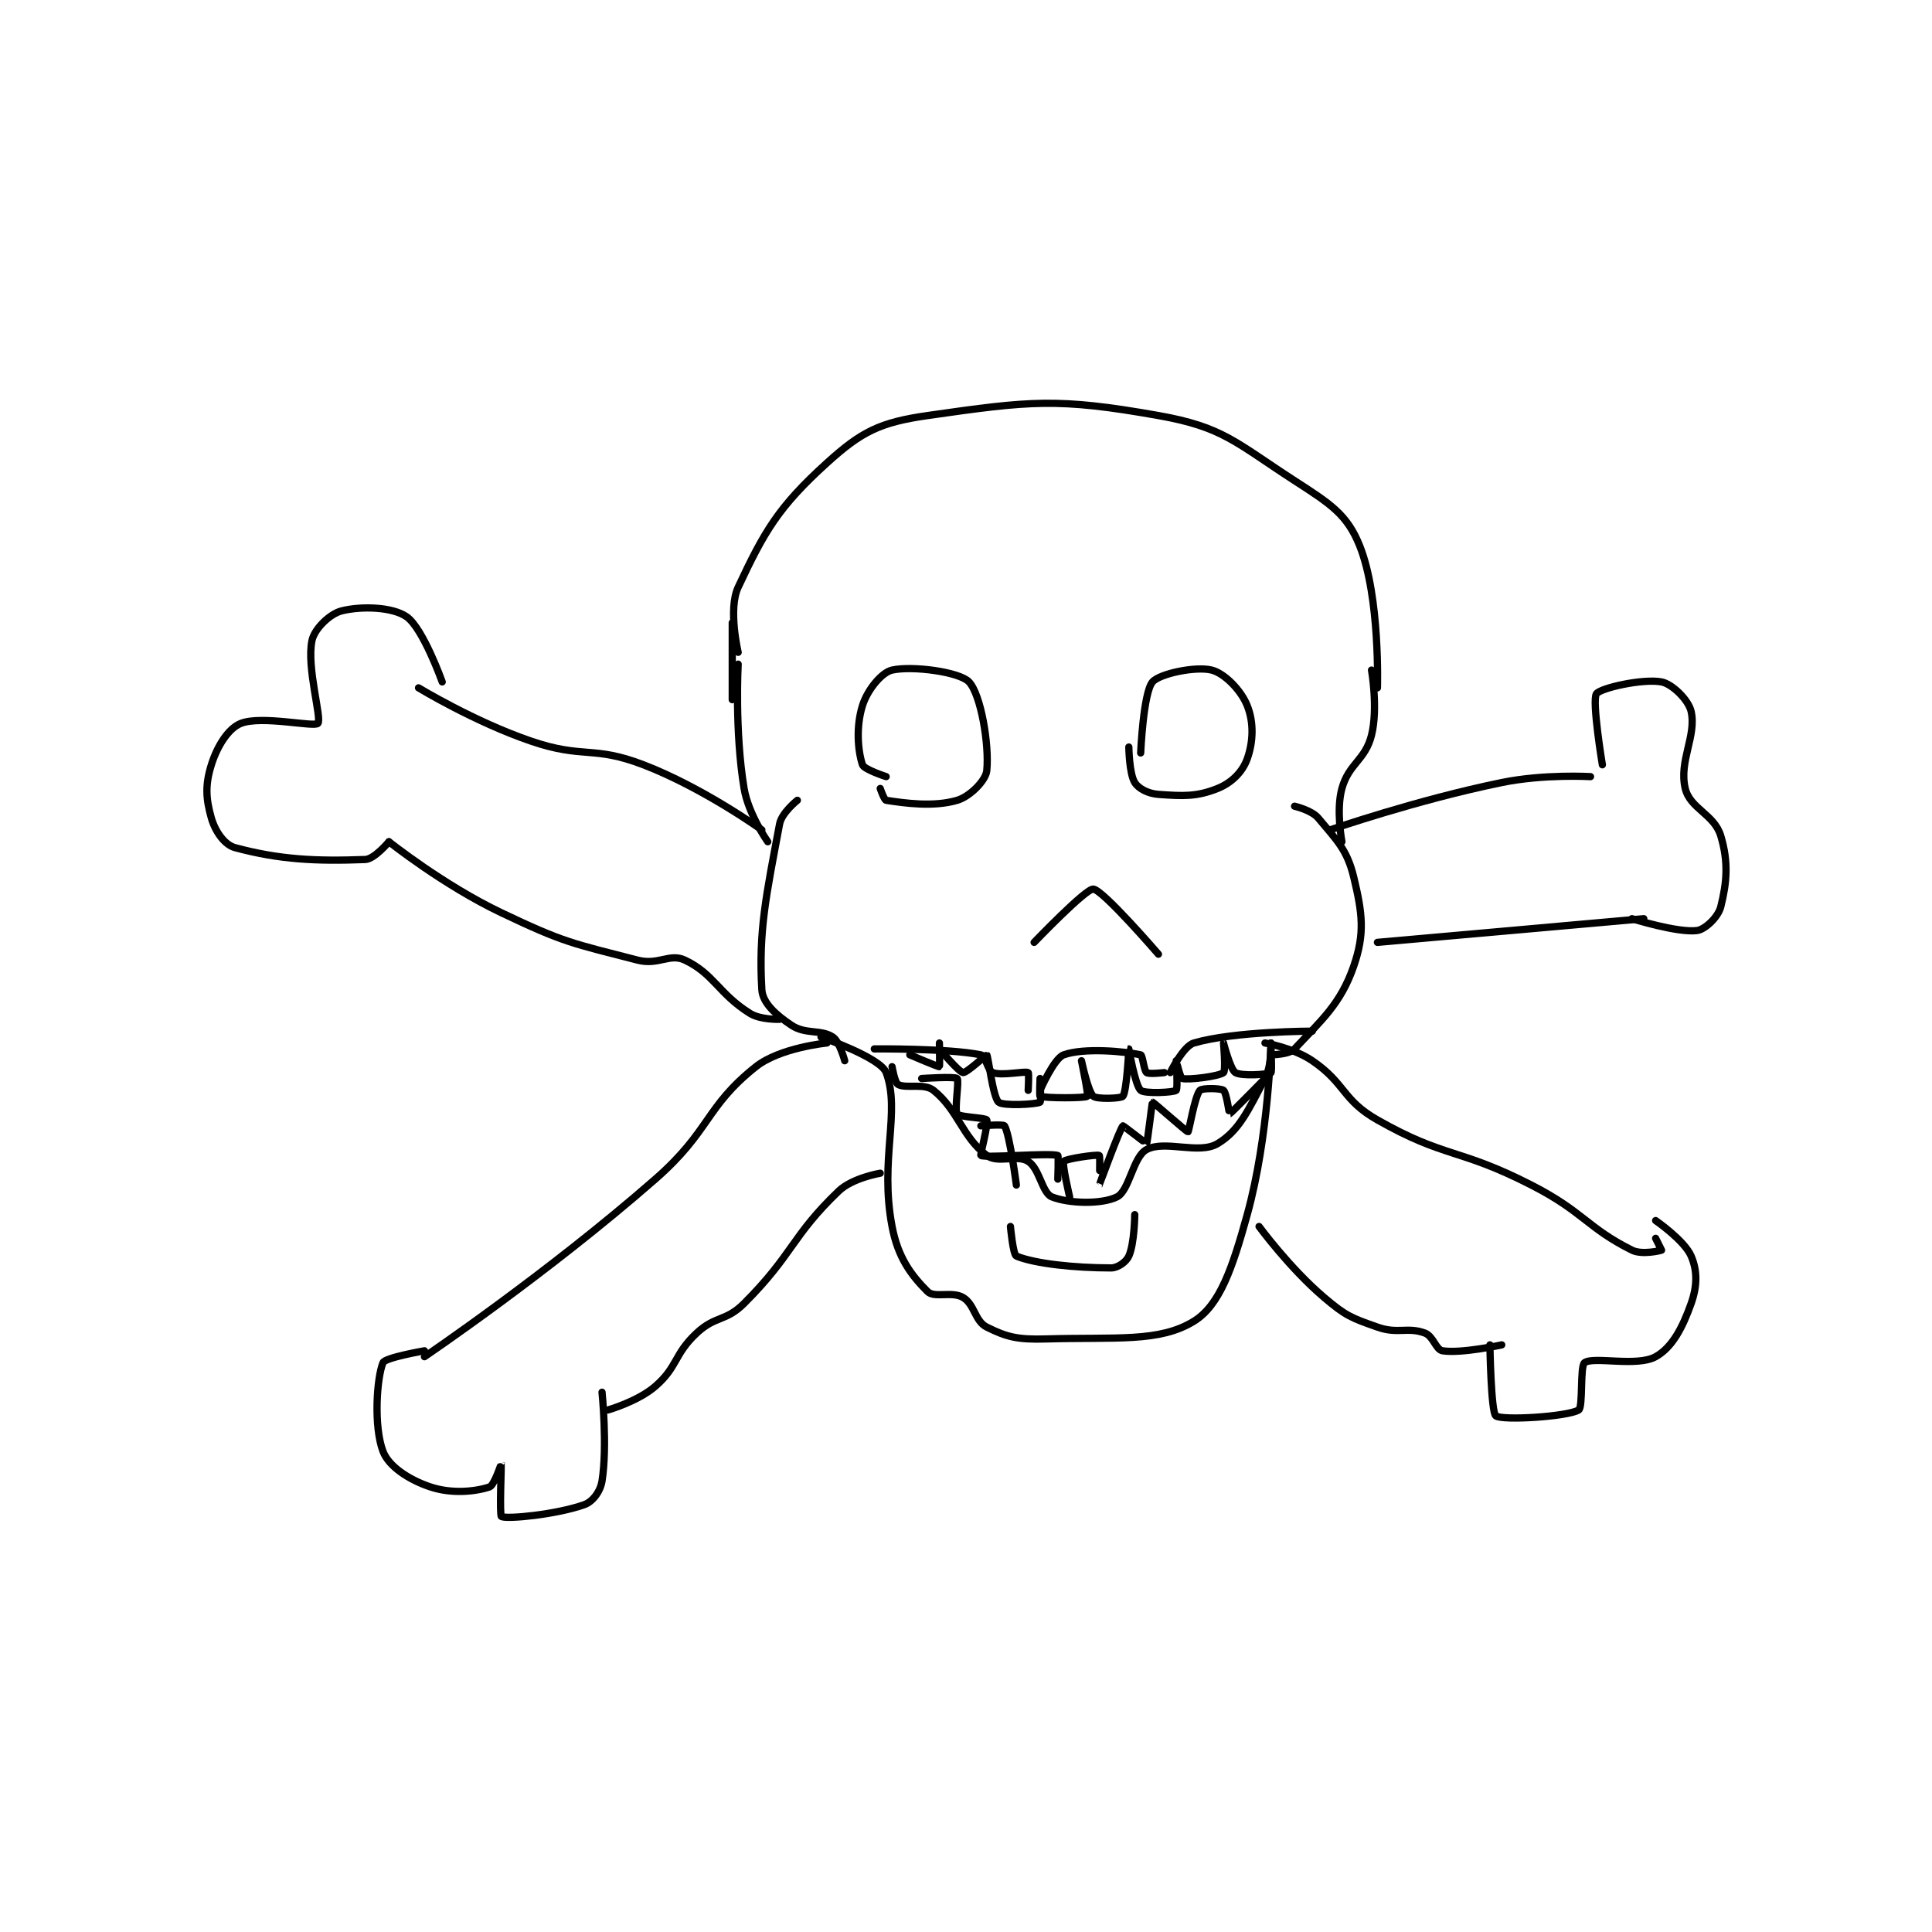 <?xml version="1.0" encoding="utf-8"?>
<!DOCTYPE svg PUBLIC "-//W3C//DTD SVG 1.1//EN" "http://www.w3.org/Graphics/SVG/1.1/DTD/svg11.dtd">
<svg viewBox="0 0 800 800" preserveAspectRatio="xMinYMin meet" xmlns="http://www.w3.org/2000/svg" version="1.1">
<g fill="none" stroke="black" stroke-linecap="round" stroke-linejoin="round" stroke-width="1.224">
<g transform="translate(87.52,172.073) scale(2.451) translate(-91,-74.417)">
<path id="0" d="M180 114.417 C180 114.417 178.262 107.125 180 103.417 C184.43 93.967 186.811 89.838 195 82.417 C200.835 77.129 203.936 75.569 212 74.417 C229.334 71.94 233.9 71.383 251 74.417 C261.94 76.358 263.982 78.934 274 85.417 C280.026 89.316 282.875 91.103 285 96.417 C288.478 105.111 288 120.417 288 120.417 "/>
<path id="1" d="M179 109.417 L179 122.417 "/>
<path id="2" d="M185 146.417 C185 146.417 181.732 141.805 181 137.417 C179.398 127.807 180 116.417 180 116.417 "/>
<path id="3" d="M282 146.417 C282 146.417 280.981 141.085 282 137.417 C283.176 133.182 285.941 132.652 287 128.417 C288.136 123.871 287 117.417 287 117.417 "/>
<path id="4" d="M190 139.417 C190 139.417 187.357 141.512 187 143.417 C184.764 155.341 183.414 161.451 184 171.417 C184.133 173.671 186.401 175.684 189 177.417 C191.406 179.021 193.975 178.067 196 179.417 C197.134 180.173 198 183.417 198 183.417 "/>
<path id="5" d="M274 140.417 C274 140.417 276.885 141.079 278 142.417 C281.134 146.178 282.88 147.751 284 152.417 C285.468 158.534 285.901 161.904 284 167.417 C281.789 173.829 278.513 176.581 274 181.417 C273.084 182.398 270 182.417 270 182.417 "/>
<path id="6" d="M194 179.417 C194 179.417 204.048 182.879 205 185.417 C207.479 192.027 203.851 200.059 206 211.417 C206.996 216.679 209.223 219.64 212 222.417 C213.143 223.56 216.154 222.309 218 223.417 C219.958 224.592 219.974 227.403 222 228.417 C225.429 230.131 227.277 230.552 232 230.417 C243.917 230.076 251.158 231.025 257 227.417 C261.377 224.714 263.505 218.437 266 209.417 C269.666 196.163 270 180.417 270 180.417 "/>
<path id="7" d="M226 211.417 C226 211.417 226.434 216.184 227 216.417 C230.115 217.699 236.827 218.417 243 218.417 C244.157 218.417 245.57 217.383 246 216.417 C246.959 214.258 247 209.417 247 209.417 "/>
<path id="8" d="M229 188.417 C229 188.417 229.15 185.492 229 185.417 C228.4 185.117 224.589 186.013 223 185.417 C222.172 185.106 221.8 182.577 221 182.417 C215.4 181.297 203 181.417 203 181.417 "/>
<path id="9" d="M231 188.417 C231 188.417 233.356 182.997 235 182.417 C238.493 181.184 245.308 181.84 248 182.417 C248.34 182.49 248.55 185.079 249 185.417 C249.416 185.728 252 185.417 252 185.417 "/>
<path id="10" d="M253 185.417 C253 185.417 255.184 180.946 257 180.417 C263.847 178.42 277 178.417 277 178.417 "/>
<path id="11" d="M206 184.417 C206 184.417 206.449 187.102 207 187.417 C208.334 188.179 211.409 187.144 213 188.417 C217.164 191.748 217.839 196.296 222 199.417 C223.869 200.819 227.113 199.215 229 200.417 C230.933 201.646 231.333 205.75 233 206.417 C235.865 207.563 241.425 207.704 244 206.417 C246.107 205.363 246.696 199.637 249 198.417 C252.126 196.762 257.834 199.316 261 197.417 C264.668 195.216 266.174 191.755 269 186.417 C270.211 184.129 270 180.417 270 180.417 "/>
<path id="12" d="M211 186.417 C211 186.417 216.625 186.042 217 186.417 C217.375 186.792 216.493 191.706 217 192.417 C217.387 192.958 221.779 193.029 222 193.417 C222.311 193.962 220.86 199.347 221 199.417 C221.908 199.87 232.516 198.96 234 199.417 C234.141 199.46 234 203.417 234 203.417 "/>
<path id="13" d="M236 206.417 C236 206.417 234.688 200.854 235 200.417 C235.312 199.979 240.678 199.202 241 199.417 C241.201 199.551 240.998 204.419 241 204.417 C241.004 204.411 244.506 194.849 245 194.417 C245.053 194.37 248.967 197.443 249 197.417 C249.136 197.308 249.922 190.439 250 190.417 C250.119 190.383 255.802 195.466 256 195.417 C256.156 195.378 257.125 189.437 258 188.417 C258.344 188.015 261.529 188.04 262 188.417 C262.494 188.812 262.987 192.422 263 192.417 C263.249 192.323 270 185.417 270 185.417 "/>
<path id="14" d="M221 194.417 C221 194.417 224.811 194.101 225 194.417 C225.884 195.889 227 204.417 227 204.417 "/>
<path id="15" d="M214 181.417 C214 181.417 217.278 185.327 218 185.417 C218.581 185.489 221.959 182.382 222 182.417 C222.239 182.616 223.018 189.544 224 190.417 C224.755 191.088 230.34 190.794 231 190.417 C231.215 190.294 231 186.417 231 186.417 C231 186.417 230.877 189.37 231 189.417 C231.877 189.745 238.597 189.762 239 189.417 C239.208 189.238 238 183.417 238 183.417 C238 183.417 239.108 188.652 240 189.417 C240.624 189.952 244.716 189.796 245 189.417 C245.663 188.532 245.997 181.418 246 181.417 C246 181.417 247.065 187.599 248 188.417 C248.69 189.021 253.557 188.786 254 188.417 C254.307 188.161 253.999 183.418 254 183.417 C254 183.416 254.714 186.345 255 186.417 C256.104 186.693 261.262 186.049 262 185.417 C262.402 185.072 262 180.417 262 180.417 C262.001 180.417 263.134 184.875 264 185.417 C265.014 186.051 269.481 185.763 270 185.417 C270.231 185.263 270 181.417 270 181.417 "/>
<path id="16" d="M214 180.417 C214 180.417 214.068 184.389 214 184.417 C213.821 184.488 209 182.417 209 182.417 "/>
<path id="17" d="M230 163.417 C230 163.417 238.745 154.297 240 154.417 C241.653 154.574 251 165.417 251 165.417 "/>
<path id="18" d="M205 135.417 C205 135.417 201.262 134.202 201 133.417 C200.215 131.06 199.887 126.977 201 123.417 C201.841 120.724 204.266 117.802 206 117.417 C209.437 116.653 217.398 117.715 219 119.417 C221.005 121.547 222.44 130.019 222 134.417 C221.835 136.062 219.169 138.779 217 139.417 C212.977 140.6 208.069 139.889 205 139.417 C204.666 139.365 204 137.417 204 137.417 "/>
<path id="19" d="M248 131.417 C248 131.417 248.446 121.23 250 119.417 C251.198 118.019 257.298 116.741 260 117.417 C262.133 117.95 264.945 120.779 266 123.417 C267.13 126.243 267.038 129.509 266 132.417 C265.217 134.609 263.374 136.467 261 137.417 C257.473 138.827 255.205 138.717 251 138.417 C249.245 138.291 247.638 137.437 247 136.417 C246.061 134.915 246 130.417 246 130.417 "/>
<path id="20" d="M184 144.417 C184 144.417 174.102 137.302 164 133.417 C155.437 130.123 153.869 132.451 145 129.417 C135.387 126.128 126 120.417 126 120.417 "/>
<path id="21" d="M187 176.417 C187 176.417 183.793 176.537 182 175.417 C176.701 172.105 175.904 168.739 171 166.417 C168.43 165.199 166.545 167.332 163 166.417 C151.893 163.55 150.645 163.486 140 158.417 C130.187 153.744 121 146.417 121 146.417 "/>
<path id="22" d="M121 146.417 C121 146.417 118.559 149.357 117 149.417 C108.693 149.736 102.528 149.443 95 147.417 C93.214 146.936 91.643 144.668 91 142.417 C90.058 139.118 89.946 136.788 91 133.417 C92.002 130.209 93.904 127.232 96 126.417 C99.529 125.044 108.406 127.109 109 126.417 C109.7 125.6 107.048 116.937 108 112.417 C108.418 110.433 111.022 107.911 113 107.417 C116.402 106.566 121.634 106.747 124 108.417 C126.782 110.38 130 119.417 130 119.417 "/>
<path id="23" d="M280 144.417 C280 144.417 294.596 139.363 309 136.417 C316.149 134.954 324 135.417 324 135.417 "/>
<path id="24" d="M288 163.417 L333 159.417 "/>
<path id="25" d="M326 133.417 C326 133.417 324.198 122.54 325 121.417 C325.701 120.436 332.841 118.824 336 119.417 C337.765 119.748 340.559 122.433 341 124.417 C341.922 128.565 338.897 132.785 340 137.417 C340.815 140.839 344.908 141.775 346 145.417 C347.338 149.875 347.029 153.303 346 157.417 C345.571 159.131 343.371 161.234 342 161.417 C338.754 161.85 331 159.417 331 159.417 "/>
<path id="26" d="M195 180.417 C195 180.417 187.064 181.194 183 184.417 C174.411 191.229 175.36 195.227 166 203.417 C147.837 219.31 127 233.417 127 233.417 "/>
<path id="27" d="M204 202.417 C204 202.417 199.31 203.208 197 205.417 C189.003 213.066 189.332 216.085 181 224.417 C177.905 227.511 176.181 226.447 173 229.417 C169.132 233.027 169.822 235.104 166 238.417 C163.038 240.983 158 242.417 158 242.417 "/>
<path id="28" d="M127 232.417 C127 232.417 120.349 233.569 120 234.417 C118.927 237.022 118.403 245.225 120 249.417 C120.963 251.945 124.355 254.202 128 255.417 C131.645 256.632 135.644 256.202 138 255.417 C138.785 255.155 139.999 251.413 140 251.417 C140.004 251.428 139.668 260.251 140 260.417 C140.958 260.896 149.236 260.098 154 258.417 C155.429 257.912 156.721 256.184 157 254.417 C157.936 248.489 157 239.417 157 239.417 "/>
<path id="29" d="M269 180.417 C269 180.417 273.815 181.238 277 183.417 C282.653 187.284 282.045 190.037 288 193.417 C299.515 199.952 301.656 198.101 314 204.417 C322.832 208.935 323.386 211.61 331 215.417 C332.692 216.263 335.847 215.493 336 215.417 C336 215.417 335 213.417 335 213.417 "/>
<path id="30" d="M268 211.417 C268 211.417 273.158 218.451 279 223.417 C282.651 226.52 283.554 226.847 288 228.417 C291.45 229.634 293.044 228.342 296 229.417 C297.446 229.942 297.873 232.243 299 232.417 C302.207 232.91 309 231.417 309 231.417 "/>
<path id="31" d="M307 231.417 C307 231.417 307.184 242.819 308 243.417 C309.104 244.226 320.086 243.565 322 242.417 C322.76 241.96 322.196 234.973 323 234.417 C324.56 233.337 331.845 235.169 335 233.417 C337.764 231.881 339.536 228.564 341 224.417 C342.053 221.432 342.055 218.879 341 216.417 C339.87 213.779 335 210.417 335 210.417 "/>
</g>
</g>
</svg>
